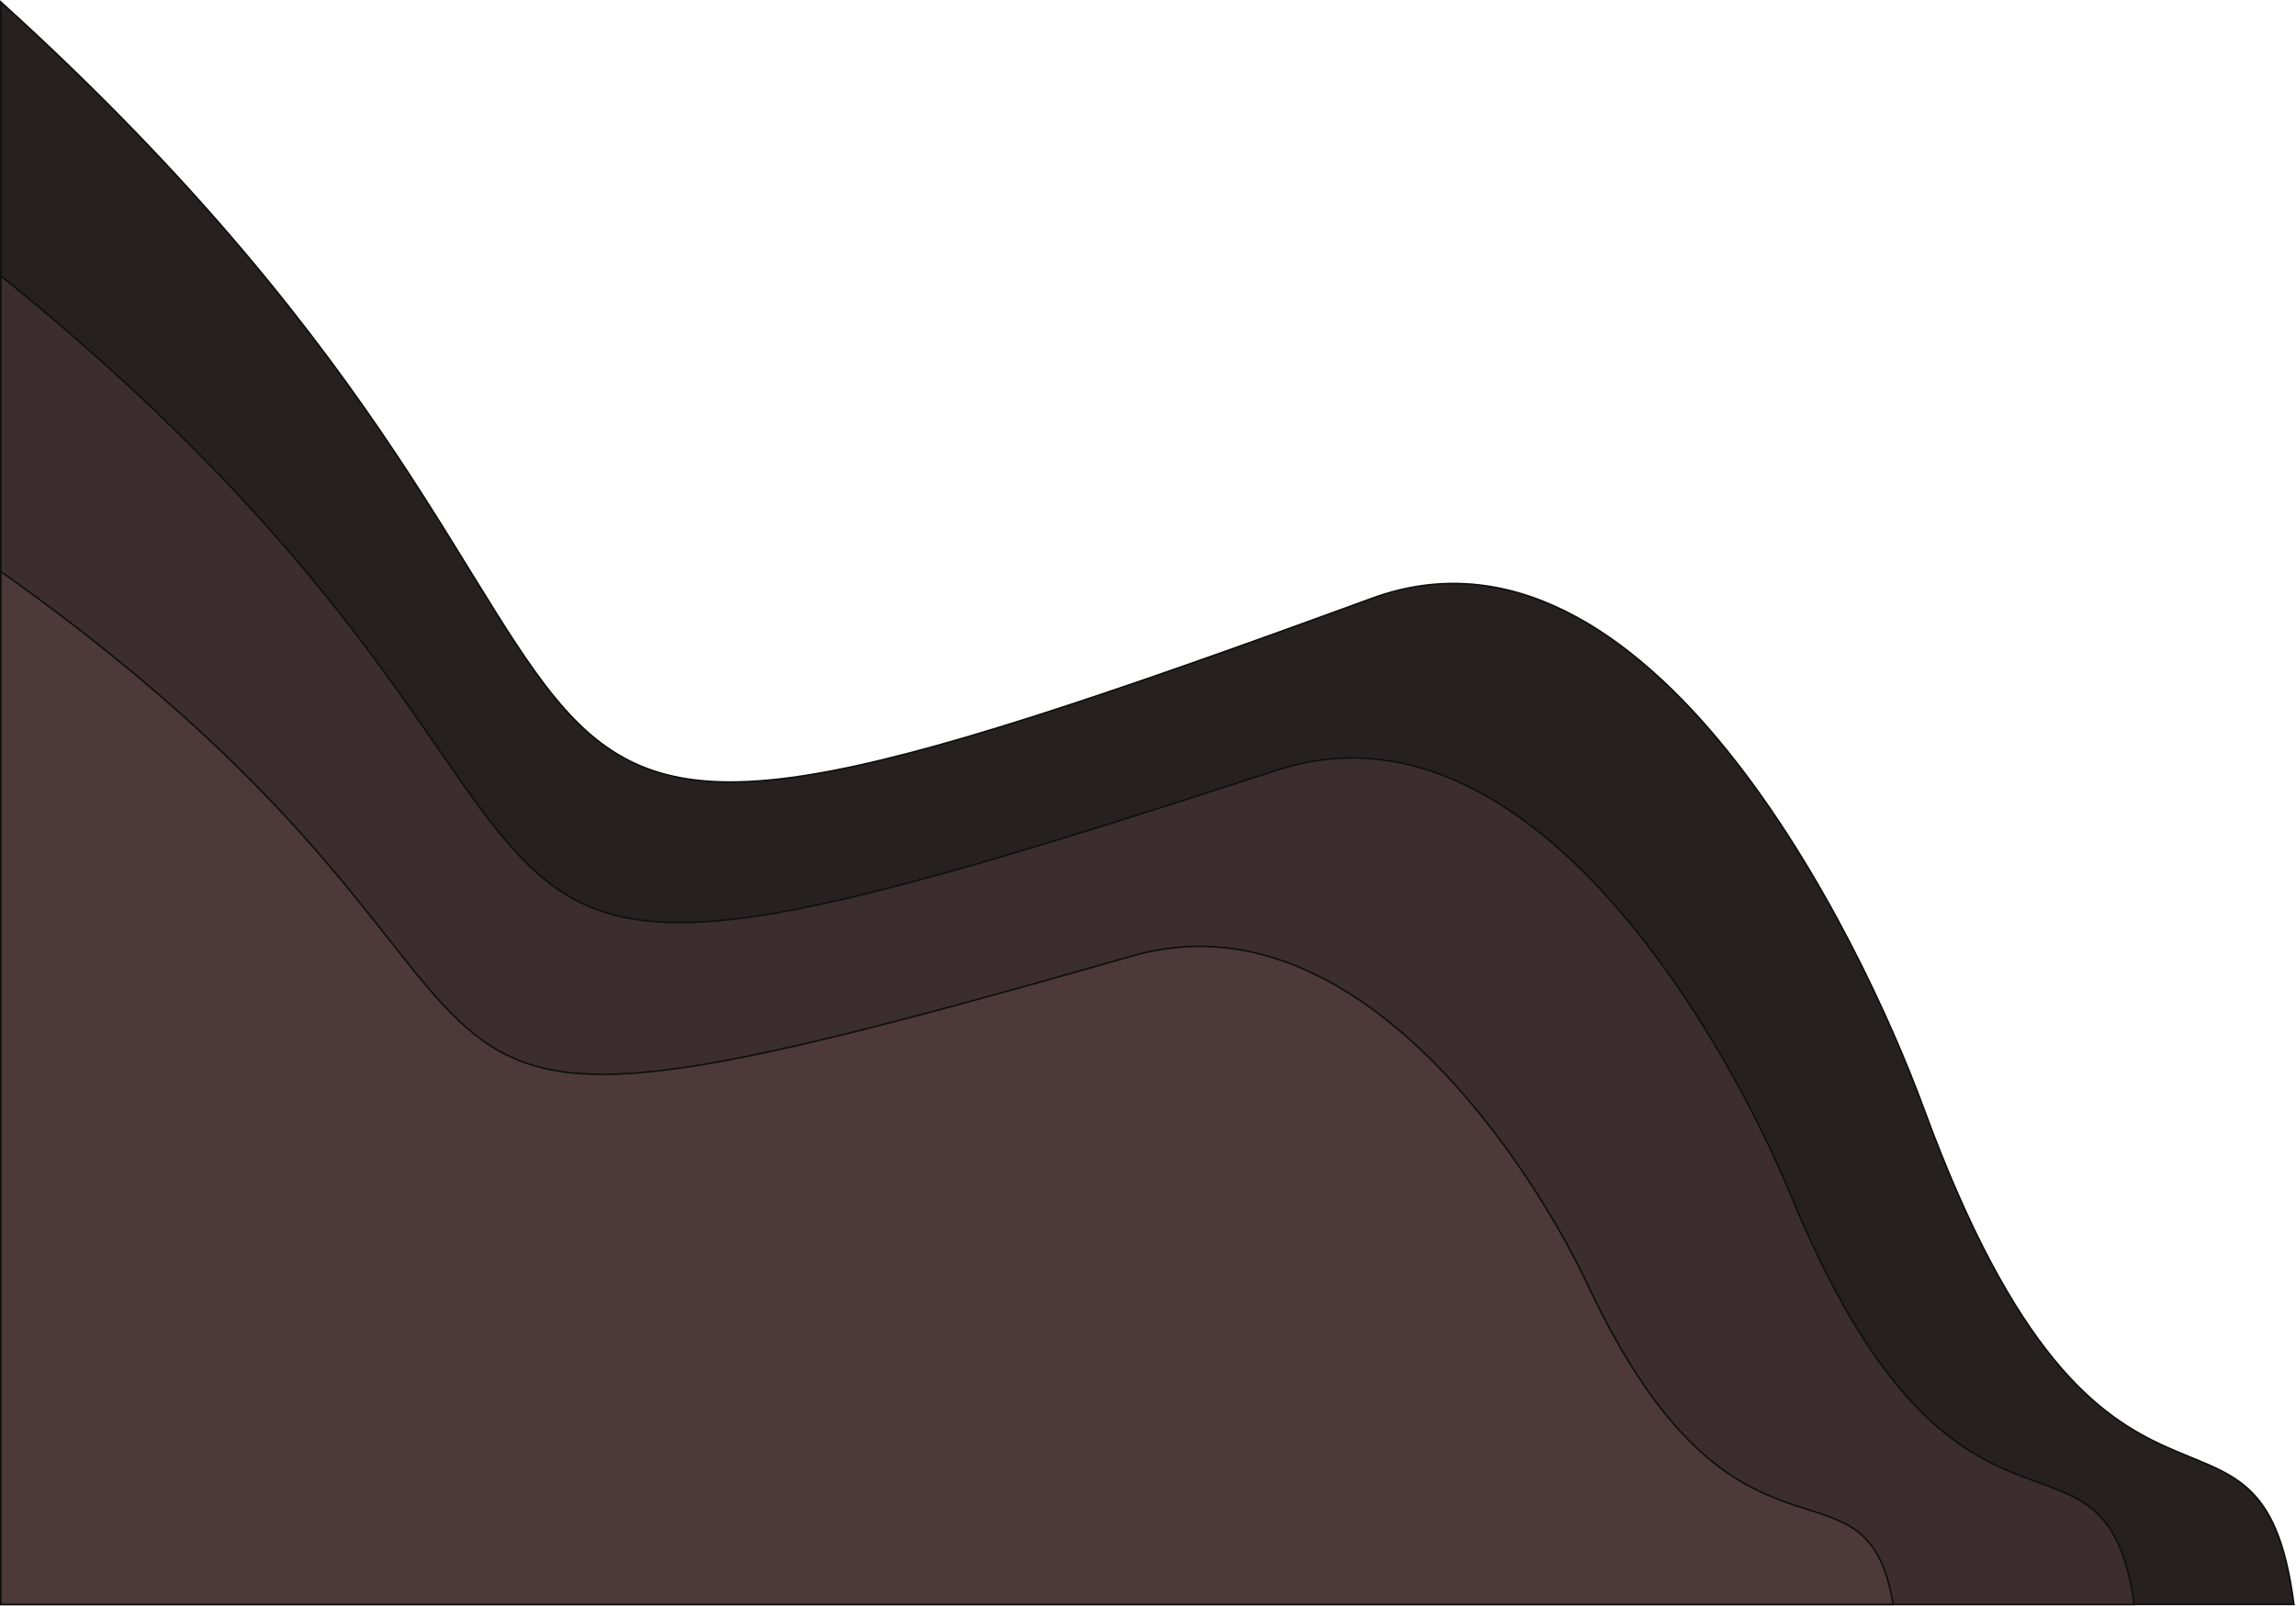 <svg width="1424" height="996" viewBox="0 0 1424 996" fill="none" xmlns="http://www.w3.org/2000/svg">
<path d="M850.797 371.202C173.861 619.105 492.877 447.479 0.504 1.254V995.254H1422.69C1402.07 836.032 1305.98 995.254 1193.16 687.755C1154.51 582.414 1022.28 308.401 850.797 371.202Z" fill="#262020" stroke="#0F0F0F"/>
<path d="M791.633 477.84C161.799 683.381 458.617 541.083 0.504 171.109V995.254H1323.73C1304.55 863.24 1215.14 995.254 1110.17 740.3C1074.21 652.961 951.187 425.771 791.633 477.84Z" fill="#3C2E2E" stroke="#0F0F0F"/>
<path d="M702.21 593.006C143.567 752.798 406.836 642.173 0.504 354.547V995.254H1174.17C1157.15 892.623 1077.85 995.254 984.743 797.048C952.847 729.148 843.729 552.527 702.21 593.006Z" fill="#4D3939" stroke="#0F0F0F"/>
</svg>
